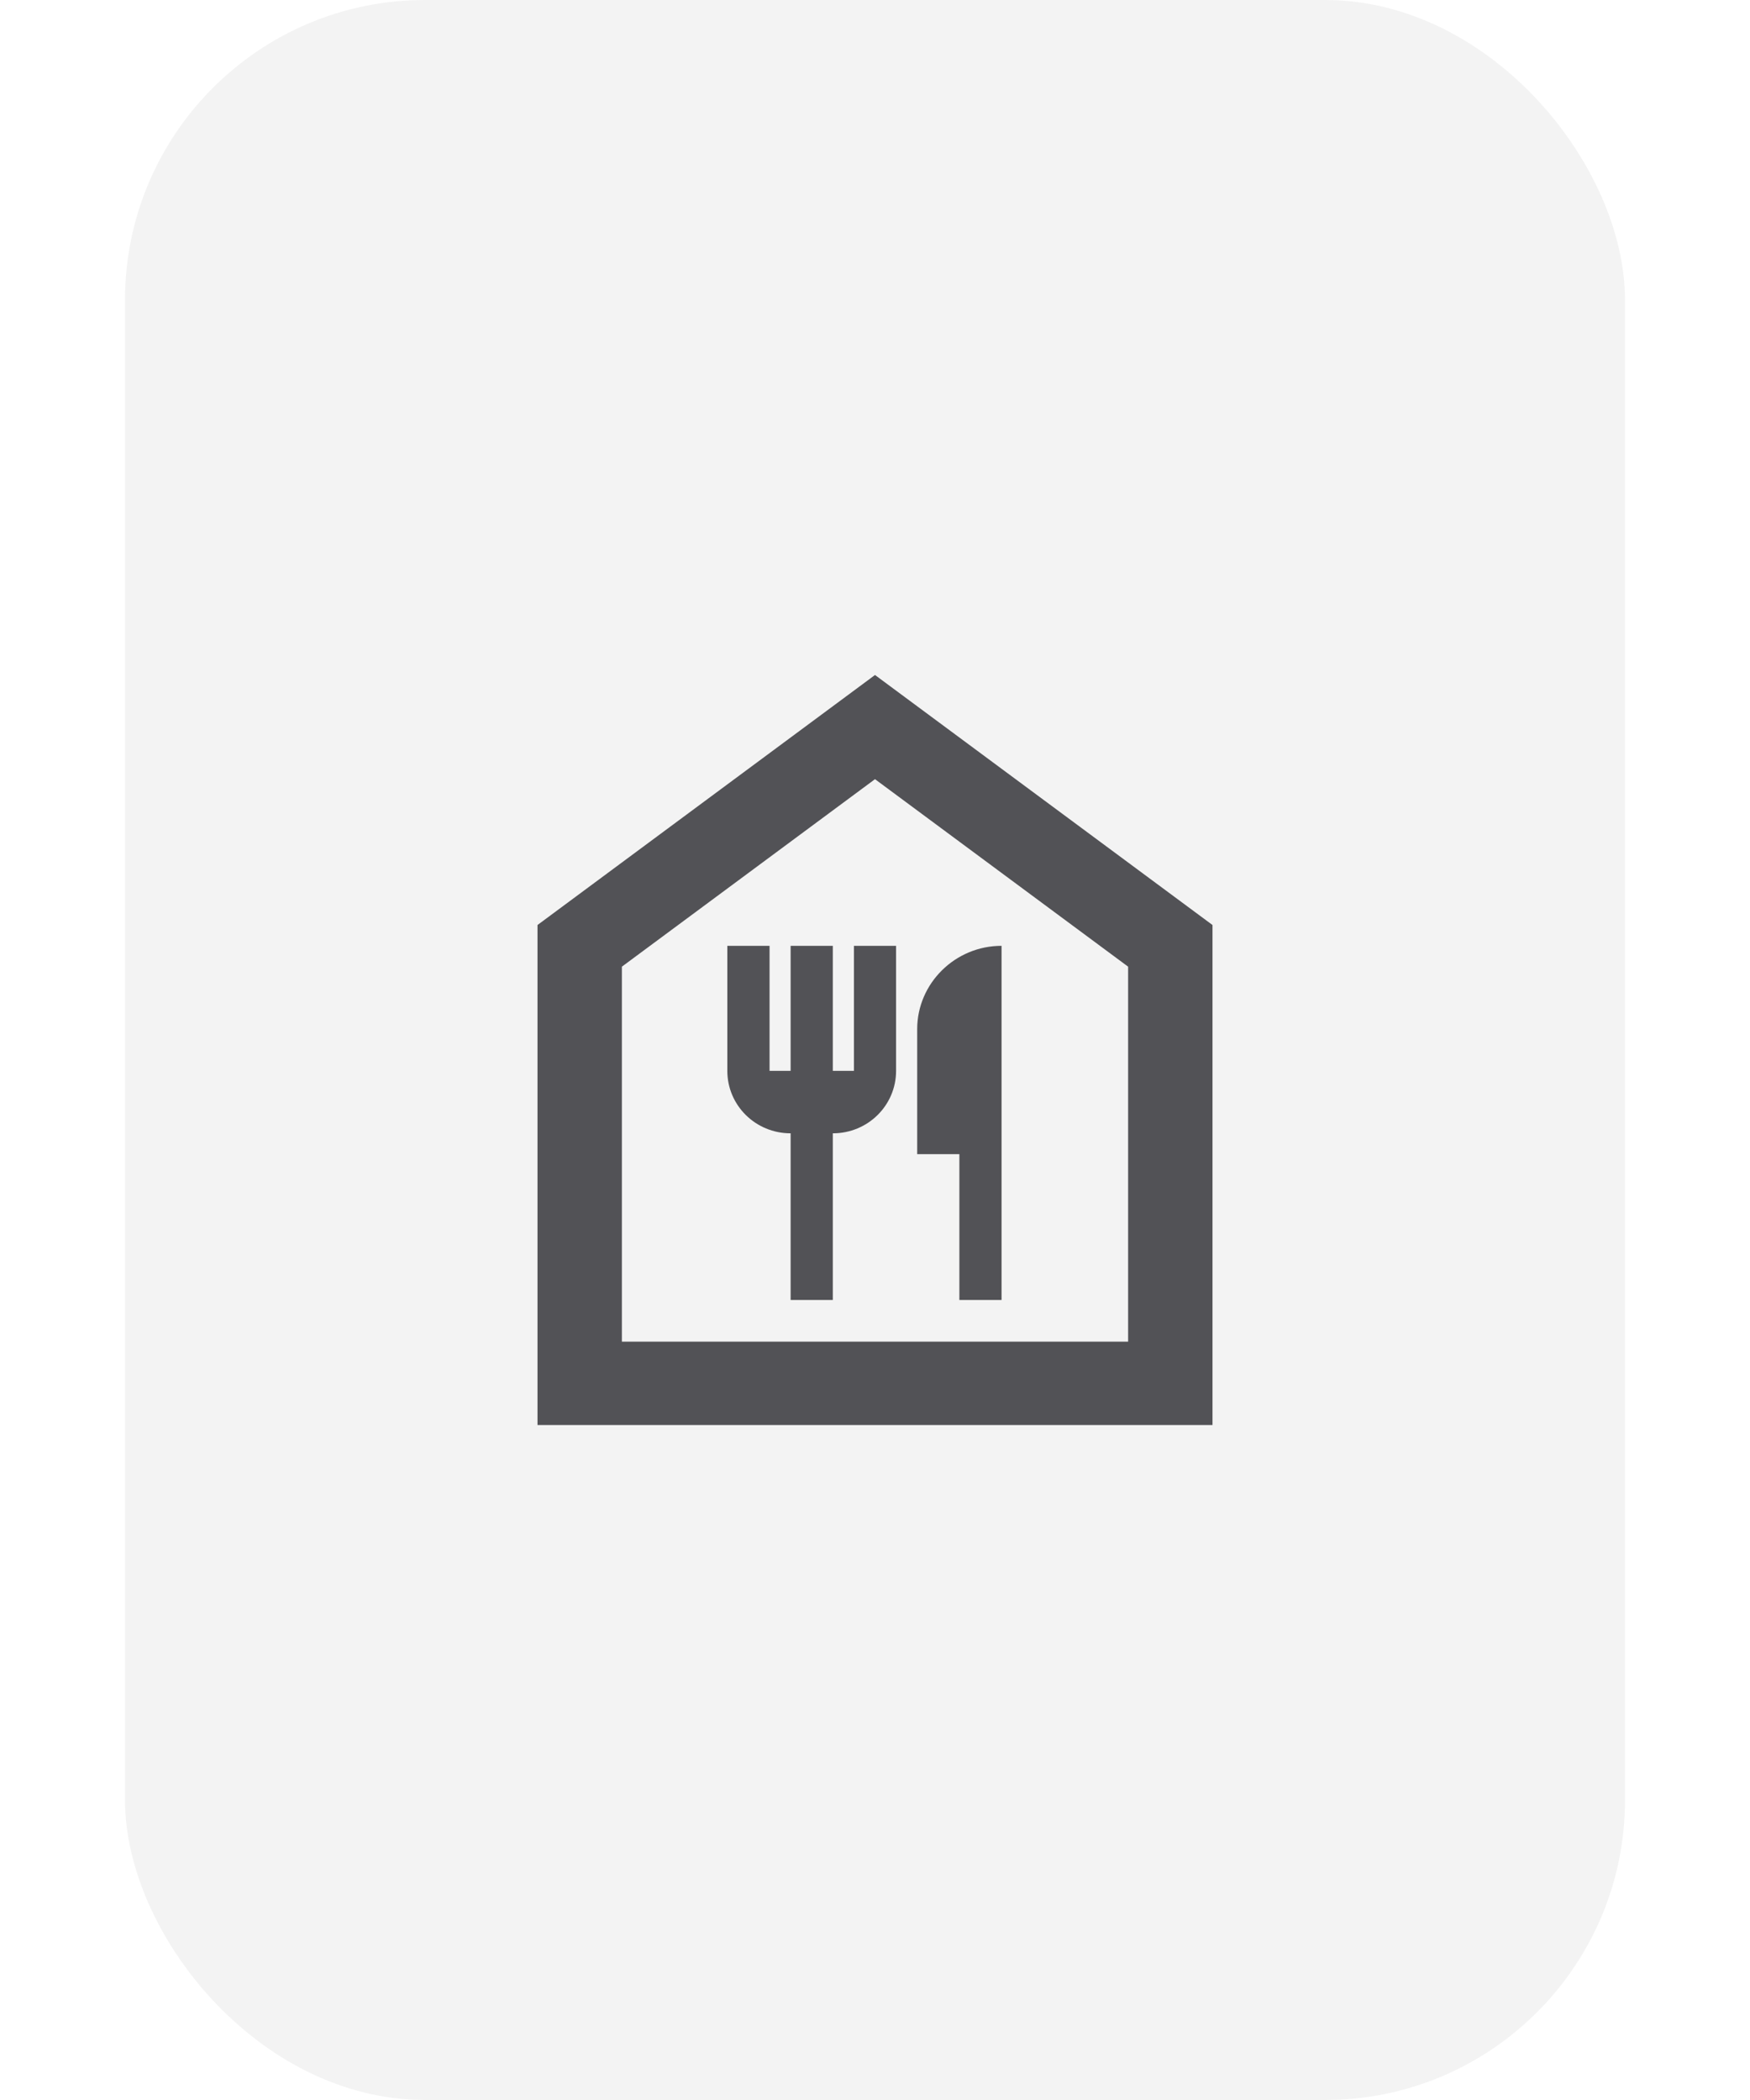 <svg width="40" height="48" viewBox="0 0 40 56" fill="none" xmlns="http://www.w3.org/2000/svg">
<rect width="40" height="56" rx="8" fill="#D2D2D2" fill-opacity="0.25"/>
<path d="M20 20.778L26.75 25.778V35.778H13.25V25.778L20 20.778ZM20 18L11 24.667V38H29V24.667L20 18ZM19.438 25.222V28.556H18.875V25.222H17.75V28.556H17.188V25.222H16.062V28.556C16.062 29.478 16.816 30.222 17.75 30.222V34.667H18.875V30.222C19.809 30.222 20.562 29.478 20.562 28.556V25.222H19.438ZM21.125 27.444V30.778H22.25V34.667H23.375V25.222C22.137 25.222 21.125 26.222 21.125 27.444Z" fill="#525256"/>
</svg>
